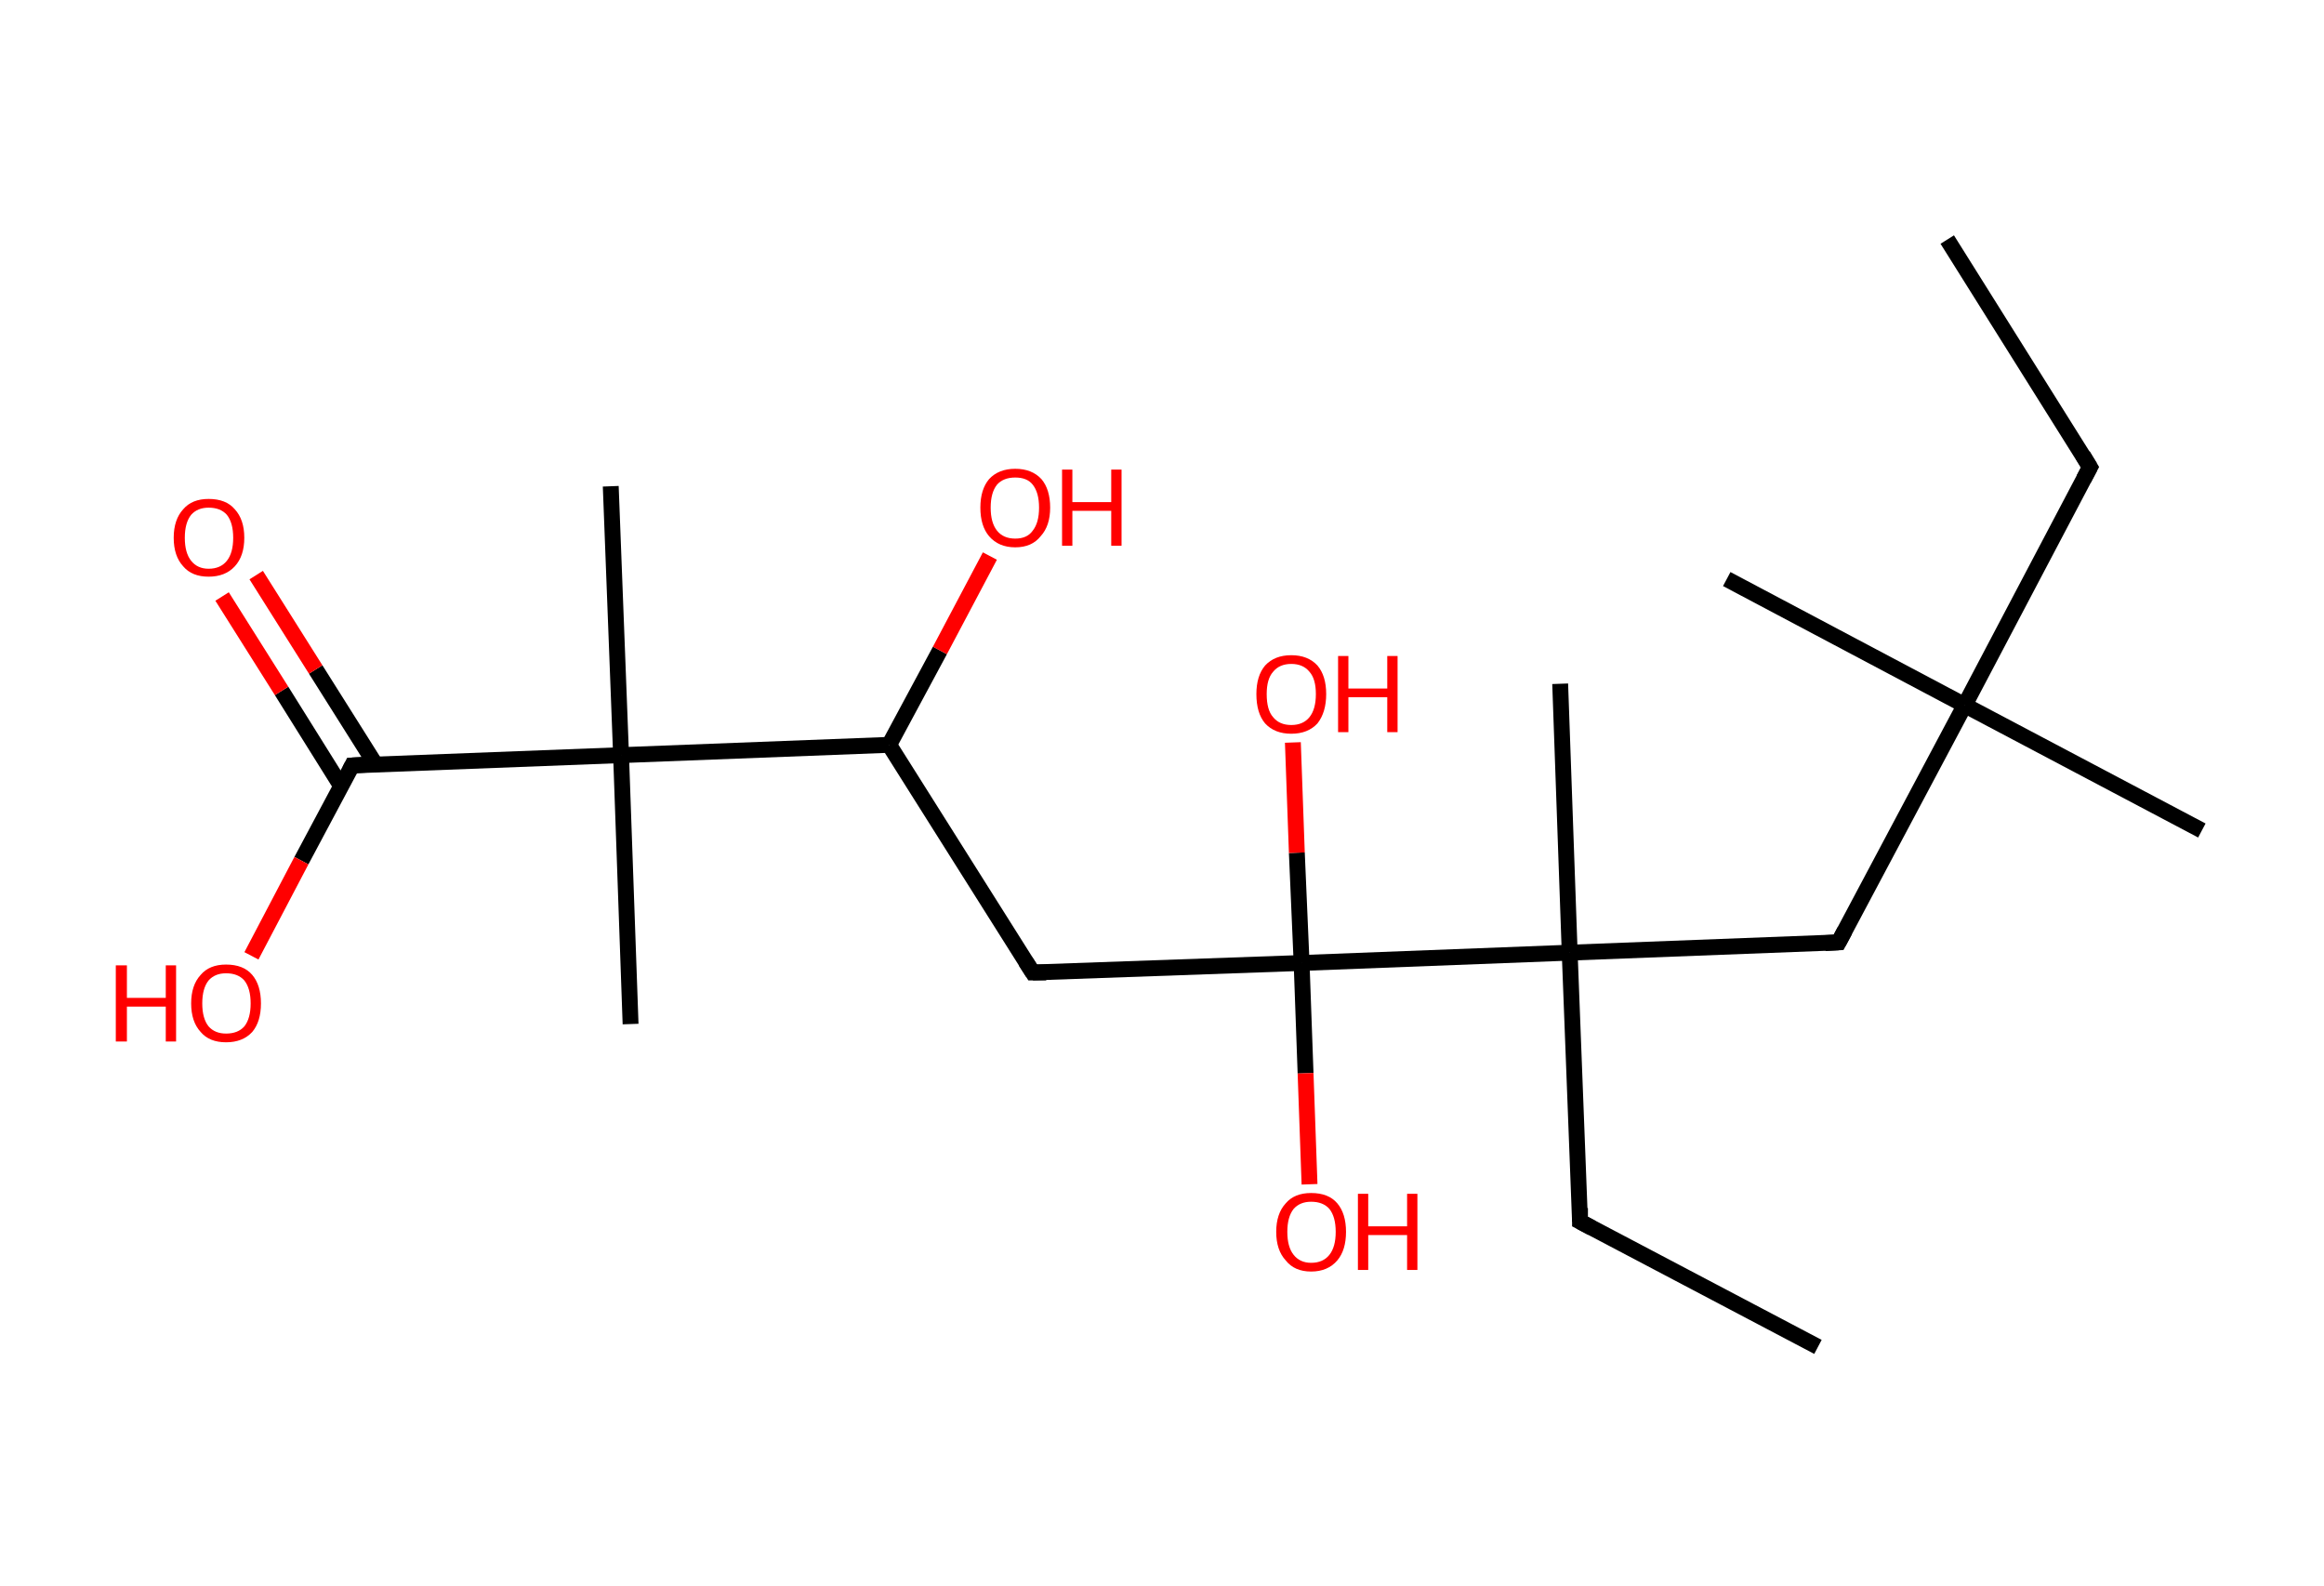 <?xml version='1.0' encoding='ASCII' standalone='yes'?>
<svg xmlns="http://www.w3.org/2000/svg" xmlns:rdkit="http://www.rdkit.org/xml" xmlns:xlink="http://www.w3.org/1999/xlink" version="1.1" baseProfile="full" xml:space="preserve" width="293px" height="200px" viewBox="0 0 293 200">
<!-- END OF HEADER -->
<rect style="opacity:1.0;fill:#FFFFFF;stroke:none" width="293.0" height="200.0" x="0.0" y="0.0"> </rect>
<path class="bond-0 atom-0 atom-1" d="M 245.5,30.2 L 263.5,58.9" style="fill:none;fill-rule:evenodd;stroke:#000000;stroke-width:2.0px;stroke-linecap:butt;stroke-linejoin:miter;stroke-opacity:1"/>
<path class="bond-1 atom-1 atom-2" d="M 263.5,58.9 L 247.7,88.9" style="fill:none;fill-rule:evenodd;stroke:#000000;stroke-width:2.0px;stroke-linecap:butt;stroke-linejoin:miter;stroke-opacity:1"/>
<path class="bond-2 atom-2 atom-3" d="M 247.7,88.9 L 217.7,73.0" style="fill:none;fill-rule:evenodd;stroke:#000000;stroke-width:2.0px;stroke-linecap:butt;stroke-linejoin:miter;stroke-opacity:1"/>
<path class="bond-3 atom-2 atom-4" d="M 247.7,88.9 L 277.6,104.7" style="fill:none;fill-rule:evenodd;stroke:#000000;stroke-width:2.0px;stroke-linecap:butt;stroke-linejoin:miter;stroke-opacity:1"/>
<path class="bond-4 atom-2 atom-5" d="M 247.7,88.9 L 231.8,118.8" style="fill:none;fill-rule:evenodd;stroke:#000000;stroke-width:2.0px;stroke-linecap:butt;stroke-linejoin:miter;stroke-opacity:1"/>
<path class="bond-5 atom-5 atom-6" d="M 231.8,118.8 L 197.9,120.1" style="fill:none;fill-rule:evenodd;stroke:#000000;stroke-width:2.0px;stroke-linecap:butt;stroke-linejoin:miter;stroke-opacity:1"/>
<path class="bond-6 atom-6 atom-7" d="M 197.9,120.1 L 196.7,86.2" style="fill:none;fill-rule:evenodd;stroke:#000000;stroke-width:2.0px;stroke-linecap:butt;stroke-linejoin:miter;stroke-opacity:1"/>
<path class="bond-7 atom-6 atom-8" d="M 197.9,120.1 L 199.2,154.0" style="fill:none;fill-rule:evenodd;stroke:#000000;stroke-width:2.0px;stroke-linecap:butt;stroke-linejoin:miter;stroke-opacity:1"/>
<path class="bond-8 atom-8 atom-9" d="M 199.2,154.0 L 229.2,169.8" style="fill:none;fill-rule:evenodd;stroke:#000000;stroke-width:2.0px;stroke-linecap:butt;stroke-linejoin:miter;stroke-opacity:1"/>
<path class="bond-9 atom-6 atom-10" d="M 197.9,120.1 L 164.1,121.4" style="fill:none;fill-rule:evenodd;stroke:#000000;stroke-width:2.0px;stroke-linecap:butt;stroke-linejoin:miter;stroke-opacity:1"/>
<path class="bond-10 atom-10 atom-11" d="M 164.1,121.4 L 164.6,135.3" style="fill:none;fill-rule:evenodd;stroke:#000000;stroke-width:2.0px;stroke-linecap:butt;stroke-linejoin:miter;stroke-opacity:1"/>
<path class="bond-10 atom-10 atom-11" d="M 164.6,135.3 L 165.1,149.3" style="fill:none;fill-rule:evenodd;stroke:#FF0000;stroke-width:2.0px;stroke-linecap:butt;stroke-linejoin:miter;stroke-opacity:1"/>
<path class="bond-11 atom-10 atom-12" d="M 164.1,121.4 L 163.5,107.5" style="fill:none;fill-rule:evenodd;stroke:#000000;stroke-width:2.0px;stroke-linecap:butt;stroke-linejoin:miter;stroke-opacity:1"/>
<path class="bond-11 atom-10 atom-12" d="M 163.5,107.5 L 163.0,93.6" style="fill:none;fill-rule:evenodd;stroke:#FF0000;stroke-width:2.0px;stroke-linecap:butt;stroke-linejoin:miter;stroke-opacity:1"/>
<path class="bond-12 atom-10 atom-13" d="M 164.1,121.4 L 130.2,122.6" style="fill:none;fill-rule:evenodd;stroke:#000000;stroke-width:2.0px;stroke-linecap:butt;stroke-linejoin:miter;stroke-opacity:1"/>
<path class="bond-13 atom-13 atom-14" d="M 130.2,122.6 L 112.1,93.9" style="fill:none;fill-rule:evenodd;stroke:#000000;stroke-width:2.0px;stroke-linecap:butt;stroke-linejoin:miter;stroke-opacity:1"/>
<path class="bond-14 atom-14 atom-15" d="M 112.1,93.9 L 118.5,82.0" style="fill:none;fill-rule:evenodd;stroke:#000000;stroke-width:2.0px;stroke-linecap:butt;stroke-linejoin:miter;stroke-opacity:1"/>
<path class="bond-14 atom-14 atom-15" d="M 118.5,82.0 L 124.8,70.1" style="fill:none;fill-rule:evenodd;stroke:#FF0000;stroke-width:2.0px;stroke-linecap:butt;stroke-linejoin:miter;stroke-opacity:1"/>
<path class="bond-15 atom-14 atom-16" d="M 112.1,93.9 L 78.3,95.2" style="fill:none;fill-rule:evenodd;stroke:#000000;stroke-width:2.0px;stroke-linecap:butt;stroke-linejoin:miter;stroke-opacity:1"/>
<path class="bond-16 atom-16 atom-17" d="M 78.3,95.2 L 79.5,129.1" style="fill:none;fill-rule:evenodd;stroke:#000000;stroke-width:2.0px;stroke-linecap:butt;stroke-linejoin:miter;stroke-opacity:1"/>
<path class="bond-17 atom-16 atom-18" d="M 78.3,95.2 L 77.0,61.3" style="fill:none;fill-rule:evenodd;stroke:#000000;stroke-width:2.0px;stroke-linecap:butt;stroke-linejoin:miter;stroke-opacity:1"/>
<path class="bond-18 atom-16 atom-19" d="M 78.3,95.2 L 44.4,96.5" style="fill:none;fill-rule:evenodd;stroke:#000000;stroke-width:2.0px;stroke-linecap:butt;stroke-linejoin:miter;stroke-opacity:1"/>
<path class="bond-19 atom-19 atom-20" d="M 47.3,96.3 L 39.8,84.4" style="fill:none;fill-rule:evenodd;stroke:#000000;stroke-width:2.0px;stroke-linecap:butt;stroke-linejoin:miter;stroke-opacity:1"/>
<path class="bond-19 atom-19 atom-20" d="M 39.8,84.4 L 32.3,72.5" style="fill:none;fill-rule:evenodd;stroke:#FF0000;stroke-width:2.0px;stroke-linecap:butt;stroke-linejoin:miter;stroke-opacity:1"/>
<path class="bond-19 atom-19 atom-20" d="M 43.0,99.1 L 35.5,87.1" style="fill:none;fill-rule:evenodd;stroke:#000000;stroke-width:2.0px;stroke-linecap:butt;stroke-linejoin:miter;stroke-opacity:1"/>
<path class="bond-19 atom-19 atom-20" d="M 35.5,87.1 L 28.0,75.2" style="fill:none;fill-rule:evenodd;stroke:#FF0000;stroke-width:2.0px;stroke-linecap:butt;stroke-linejoin:miter;stroke-opacity:1"/>
<path class="bond-20 atom-19 atom-21" d="M 44.4,96.5 L 38.0,108.5" style="fill:none;fill-rule:evenodd;stroke:#000000;stroke-width:2.0px;stroke-linecap:butt;stroke-linejoin:miter;stroke-opacity:1"/>
<path class="bond-20 atom-19 atom-21" d="M 38.0,108.5 L 31.7,120.5" style="fill:none;fill-rule:evenodd;stroke:#FF0000;stroke-width:2.0px;stroke-linecap:butt;stroke-linejoin:miter;stroke-opacity:1"/>
<path d="M 262.6,57.4 L 263.5,58.9 L 262.7,60.4" style="fill:none;stroke:#000000;stroke-width:2.0px;stroke-linecap:butt;stroke-linejoin:miter;stroke-opacity:1;"/>
<path d="M 232.6,117.3 L 231.8,118.8 L 230.1,118.9" style="fill:none;stroke:#000000;stroke-width:2.0px;stroke-linecap:butt;stroke-linejoin:miter;stroke-opacity:1;"/>
<path d="M 199.2,152.3 L 199.2,154.0 L 200.7,154.8" style="fill:none;stroke:#000000;stroke-width:2.0px;stroke-linecap:butt;stroke-linejoin:miter;stroke-opacity:1;"/>
<path d="M 131.9,122.6 L 130.2,122.6 L 129.3,121.2" style="fill:none;stroke:#000000;stroke-width:2.0px;stroke-linecap:butt;stroke-linejoin:miter;stroke-opacity:1;"/>
<path d="M 46.1,96.4 L 44.4,96.5 L 44.1,97.1" style="fill:none;stroke:#000000;stroke-width:2.0px;stroke-linecap:butt;stroke-linejoin:miter;stroke-opacity:1;"/>
<path class="atom-11" d="M 160.9 155.3 Q 160.9 153.0, 162.1 151.7 Q 163.2 150.4, 165.3 150.4 Q 167.5 150.4, 168.6 151.7 Q 169.7 153.0, 169.7 155.3 Q 169.7 157.6, 168.6 158.9 Q 167.4 160.3, 165.3 160.3 Q 163.2 160.3, 162.1 158.9 Q 160.9 157.6, 160.9 155.3 M 165.3 159.2 Q 166.8 159.2, 167.6 158.2 Q 168.4 157.2, 168.4 155.3 Q 168.4 153.4, 167.6 152.4 Q 166.8 151.5, 165.3 151.5 Q 163.9 151.5, 163.1 152.4 Q 162.3 153.4, 162.3 155.3 Q 162.3 157.2, 163.1 158.2 Q 163.9 159.2, 165.3 159.2 " fill="#FF0000"/>
<path class="atom-11" d="M 171.2 150.5 L 172.5 150.5 L 172.5 154.6 L 177.4 154.6 L 177.4 150.5 L 178.7 150.5 L 178.7 160.1 L 177.4 160.1 L 177.4 155.7 L 172.5 155.7 L 172.5 160.1 L 171.2 160.1 L 171.2 150.5 " fill="#FF0000"/>
<path class="atom-12" d="M 158.4 87.5 Q 158.4 85.2, 159.5 83.9 Q 160.7 82.6, 162.8 82.6 Q 164.9 82.6, 166.1 83.9 Q 167.2 85.2, 167.2 87.5 Q 167.2 89.8, 166.1 91.2 Q 164.9 92.5, 162.8 92.5 Q 160.7 92.5, 159.5 91.2 Q 158.4 89.9, 158.4 87.5 M 162.8 91.4 Q 164.3 91.4, 165.1 90.4 Q 165.9 89.4, 165.9 87.5 Q 165.9 85.6, 165.1 84.7 Q 164.3 83.7, 162.8 83.7 Q 161.3 83.7, 160.5 84.7 Q 159.7 85.6, 159.7 87.5 Q 159.7 89.5, 160.5 90.4 Q 161.3 91.4, 162.8 91.4 " fill="#FF0000"/>
<path class="atom-12" d="M 168.7 82.7 L 170.0 82.7 L 170.0 86.8 L 174.9 86.8 L 174.9 82.7 L 176.2 82.7 L 176.2 92.3 L 174.9 92.3 L 174.9 87.9 L 170.0 87.9 L 170.0 92.3 L 168.7 92.3 L 168.7 82.7 " fill="#FF0000"/>
<path class="atom-15" d="M 123.6 64.0 Q 123.6 61.7, 124.7 60.4 Q 125.9 59.1, 128.0 59.1 Q 130.1 59.1, 131.3 60.4 Q 132.4 61.7, 132.4 64.0 Q 132.4 66.3, 131.2 67.6 Q 130.1 69.0, 128.0 69.0 Q 125.9 69.0, 124.7 67.6 Q 123.6 66.3, 123.6 64.0 M 128.0 67.9 Q 129.5 67.9, 130.2 66.9 Q 131.0 65.9, 131.0 64.0 Q 131.0 62.1, 130.2 61.1 Q 129.5 60.2, 128.0 60.2 Q 126.5 60.2, 125.7 61.1 Q 124.9 62.1, 124.9 64.0 Q 124.9 65.9, 125.7 66.9 Q 126.5 67.9, 128.0 67.9 " fill="#FF0000"/>
<path class="atom-15" d="M 133.9 59.2 L 135.2 59.2 L 135.2 63.3 L 140.1 63.3 L 140.1 59.2 L 141.4 59.2 L 141.4 68.8 L 140.1 68.8 L 140.1 64.4 L 135.2 64.4 L 135.2 68.8 L 133.9 68.8 L 133.9 59.2 " fill="#FF0000"/>
<path class="atom-20" d="M 21.9 67.8 Q 21.9 65.5, 23.1 64.2 Q 24.2 62.9, 26.3 62.9 Q 28.5 62.9, 29.6 64.2 Q 30.8 65.5, 30.8 67.8 Q 30.8 70.1, 29.6 71.4 Q 28.4 72.7, 26.3 72.7 Q 24.2 72.7, 23.1 71.4 Q 21.9 70.1, 21.9 67.8 M 26.3 71.7 Q 27.8 71.7, 28.6 70.7 Q 29.4 69.7, 29.4 67.8 Q 29.4 65.9, 28.6 64.9 Q 27.8 64.0, 26.3 64.0 Q 24.9 64.0, 24.1 64.9 Q 23.3 65.9, 23.3 67.8 Q 23.3 69.7, 24.1 70.7 Q 24.9 71.7, 26.3 71.7 " fill="#FF0000"/>
<path class="atom-21" d="M 14.6 121.7 L 16.0 121.7 L 16.0 125.8 L 20.9 125.8 L 20.9 121.7 L 22.2 121.7 L 22.2 131.3 L 20.9 131.3 L 20.9 126.9 L 16.0 126.9 L 16.0 131.3 L 14.6 131.3 L 14.6 121.7 " fill="#FF0000"/>
<path class="atom-21" d="M 24.1 126.5 Q 24.1 124.2, 25.3 122.9 Q 26.4 121.6, 28.5 121.6 Q 30.7 121.6, 31.8 122.9 Q 32.9 124.2, 32.9 126.5 Q 32.9 128.8, 31.8 130.1 Q 30.6 131.4, 28.5 131.4 Q 26.4 131.4, 25.3 130.1 Q 24.1 128.8, 24.1 126.5 M 28.5 130.3 Q 30.0 130.3, 30.8 129.4 Q 31.6 128.4, 31.6 126.5 Q 31.6 124.6, 30.8 123.6 Q 30.0 122.7, 28.5 122.7 Q 27.1 122.7, 26.3 123.6 Q 25.5 124.6, 25.5 126.5 Q 25.5 128.4, 26.3 129.4 Q 27.1 130.3, 28.5 130.3 " fill="#FF0000"/>
</svg>
